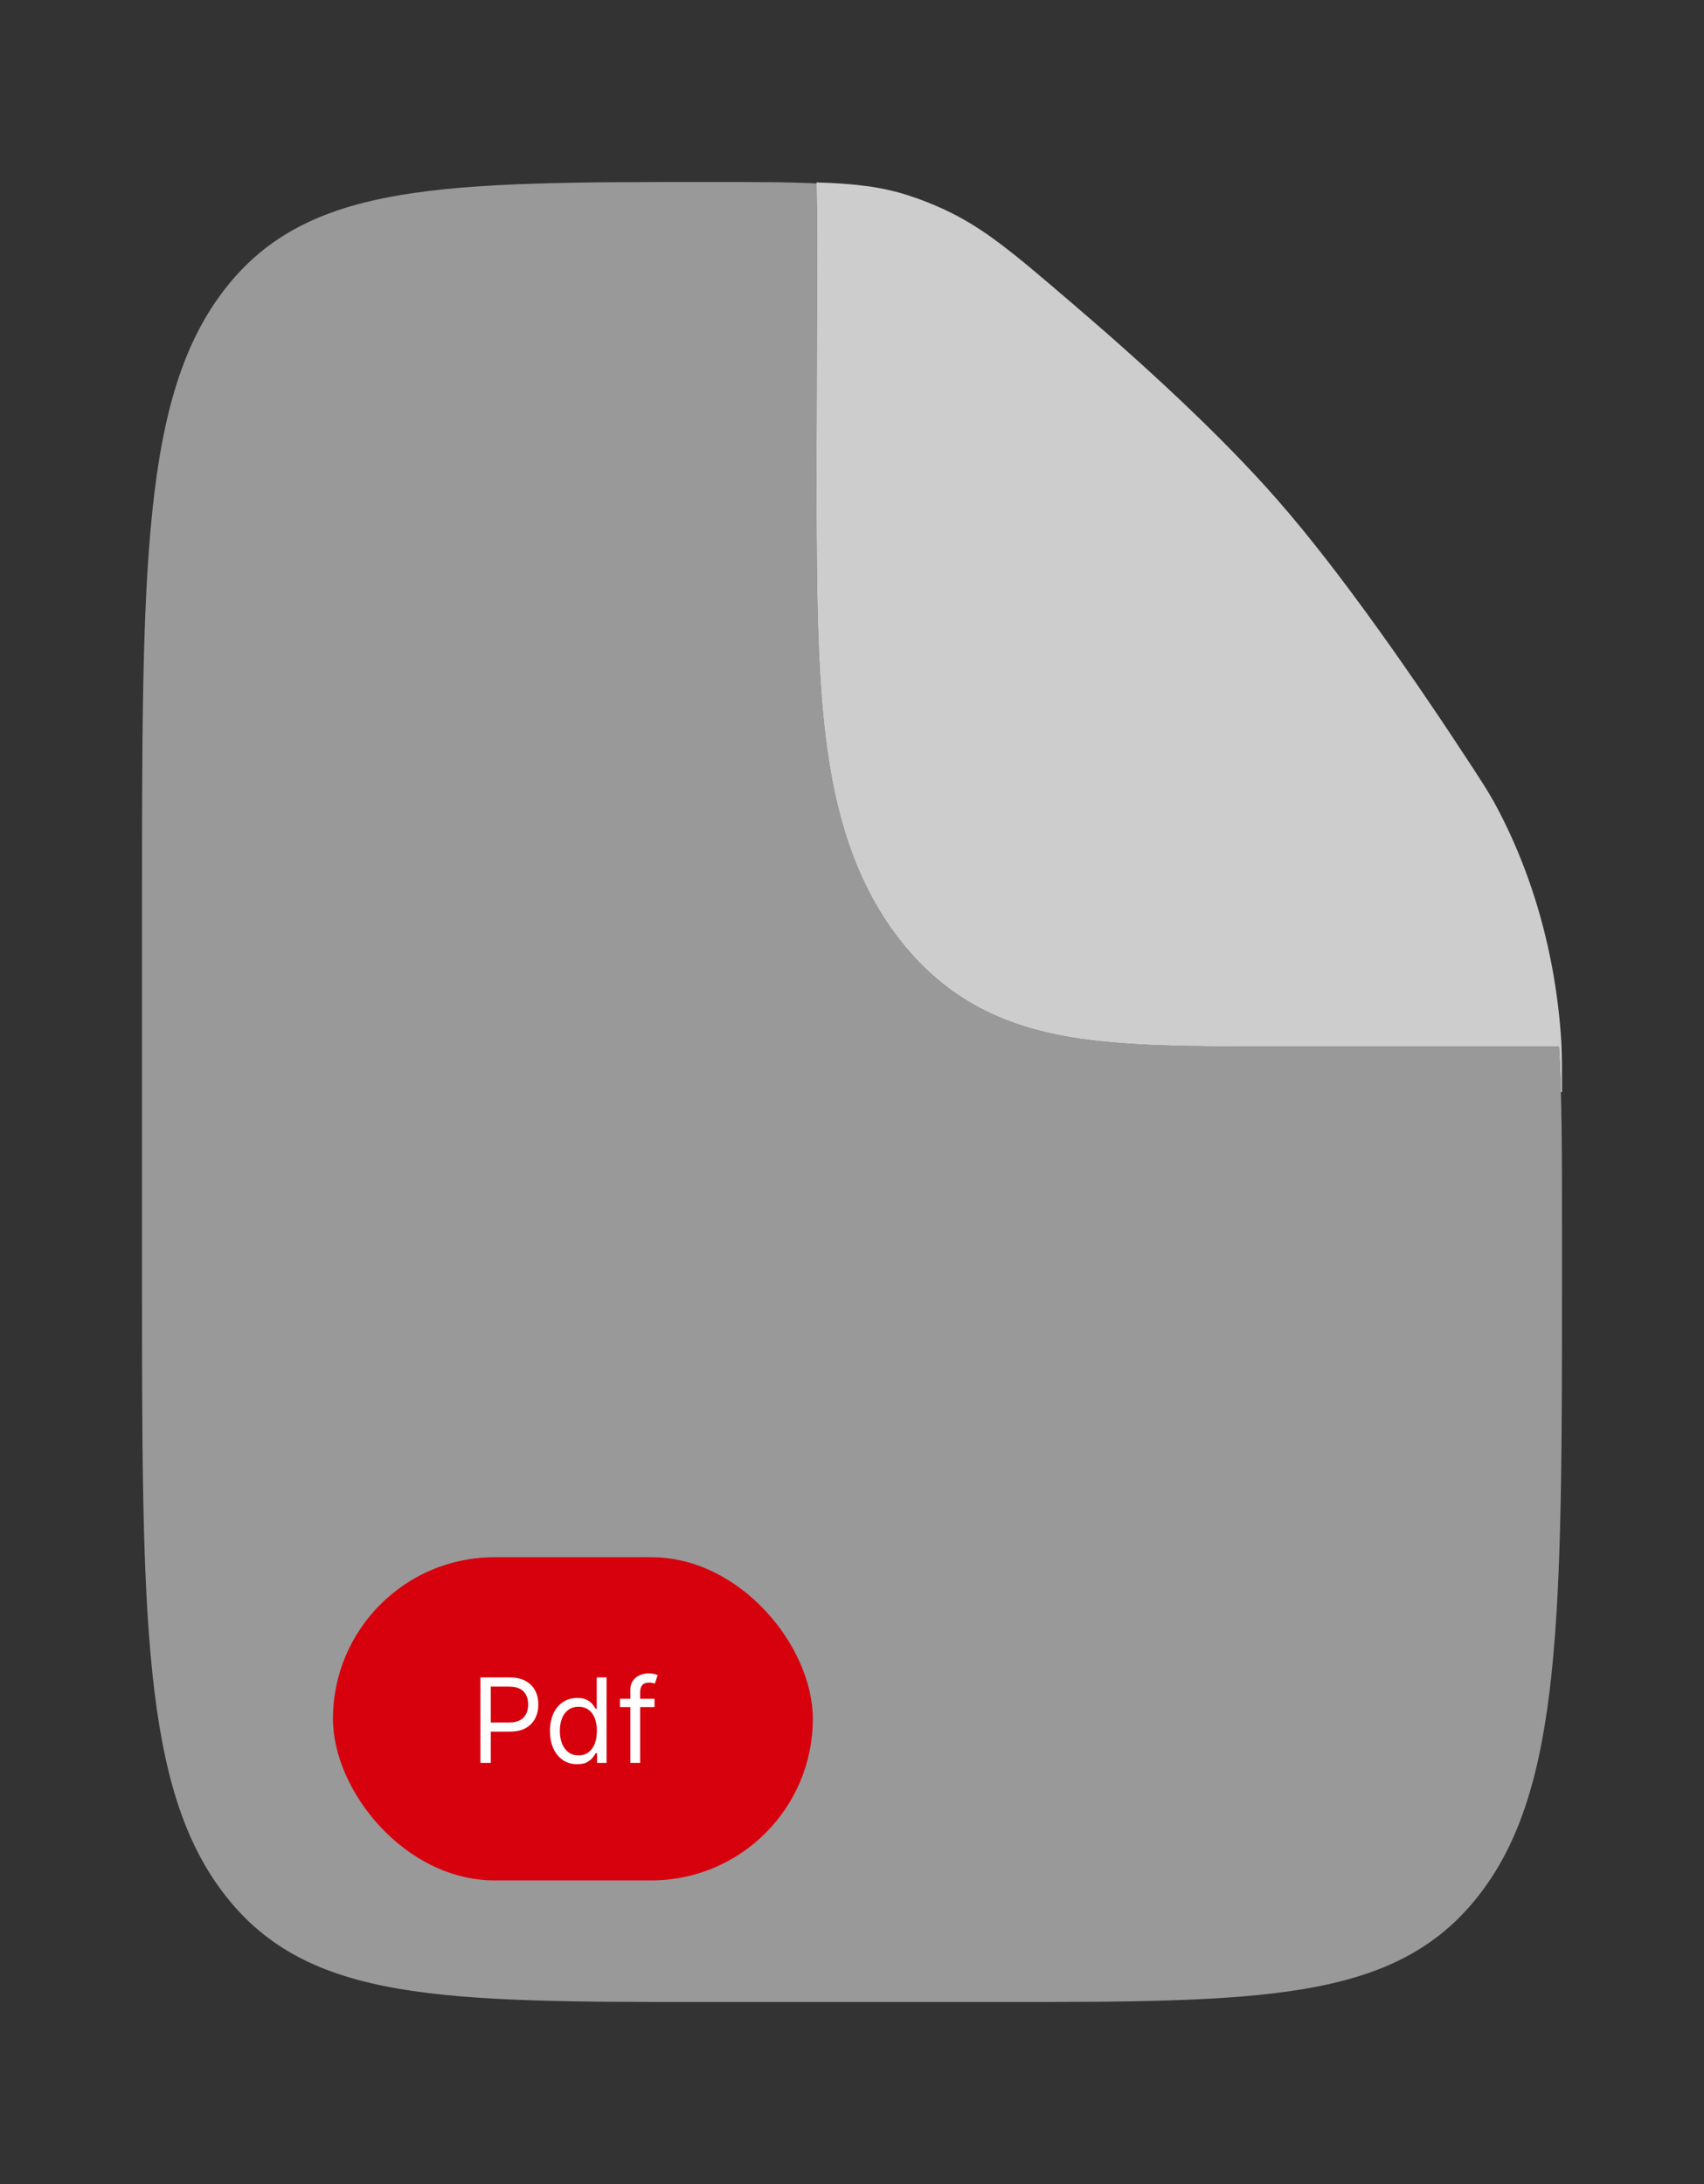 <svg width="174" height="223" viewBox="0 0 174 223" fill="none" xmlns="http://www.w3.org/2000/svg">
<rect x="0" y="0" width="174" height="223" fill="#333333" stroke="none"/>
<path opacity="0.5" fill-rule="evenodd" clip-rule="evenodd" d="M101.5 204.417H72.5C45.16 204.417 31.487 204.417 22.997 193.527C14.5 182.646 14.5 165.122 14.5 130.083V92.917C14.5 57.878 14.5 40.354 22.997 29.473C31.487 18.583 45.233 18.583 72.718 18.583C77.111 18.583 80.627 18.583 83.593 18.741C83.498 19.485 83.448 20.237 83.448 21.008L83.375 47.341C83.375 57.534 83.375 66.547 84.136 73.804C84.963 81.674 86.855 89.544 91.872 95.974C96.874 102.385 103.023 104.819 109.163 105.879C114.826 106.854 121.858 106.854 129.811 106.854H159.188C159.5 111.816 159.5 117.911 159.5 126.023V130.083C159.5 165.122 159.5 182.646 151.003 193.527C142.513 204.417 128.84 204.417 101.5 204.417Z" fill="white"/>
<path d="M83.448 20.999L83.375 47.341C83.375 57.534 83.375 66.538 84.136 73.804C84.963 81.674 86.855 89.544 91.872 95.964C96.874 102.385 103.023 104.819 109.163 105.879C114.826 106.854 121.858 106.854 129.811 106.854H159.188C159.283 108.294 159.348 109.837 159.391 111.5H159.5C159.5 109.01 159.5 107.765 159.427 106.297C158.869 97.467 156.47 88.992 152.482 81.757C151.8 80.568 151.336 79.862 150.416 78.44C144.666 69.632 137.098 58.649 130.5 51.104C124.627 44.377 116.573 37.027 109.547 31.025C103.515 25.859 100.5 23.276 96.36 21.362C95.156 20.809 93.931 20.332 92.691 19.931C89.907 19.048 87.196 18.741 83.375 18.63L83.448 20.999Z" fill="#CDCDCD"/>
<rect x="34" y="159" width="49" height="33" rx="16.5" fill="#D7000D"/>
<path d="M49.057 180V171.273H52.006C52.69 171.273 53.25 171.396 53.685 171.643C54.122 171.888 54.446 172.219 54.656 172.636C54.867 173.054 54.972 173.52 54.972 174.034C54.972 174.548 54.867 175.016 54.656 175.436C54.449 175.857 54.128 176.192 53.693 176.442C53.258 176.689 52.702 176.812 52.023 176.812H49.909V175.875H51.989C52.457 175.875 52.834 175.794 53.118 175.632C53.402 175.47 53.608 175.251 53.736 174.976C53.867 174.697 53.932 174.384 53.932 174.034C53.932 173.685 53.867 173.372 53.736 173.097C53.608 172.821 53.401 172.605 53.114 172.449C52.827 172.29 52.446 172.21 51.972 172.21H50.114V180H49.057ZM58.939 180.136C58.394 180.136 57.912 179.999 57.494 179.723C57.077 179.445 56.75 179.053 56.514 178.547C56.278 178.038 56.16 177.438 56.16 176.744C56.16 176.057 56.278 175.46 56.514 174.955C56.75 174.449 57.078 174.058 57.499 173.783C57.919 173.507 58.405 173.369 58.956 173.369C59.382 173.369 59.719 173.44 59.966 173.582C60.216 173.722 60.406 173.881 60.537 174.06C60.67 174.236 60.774 174.381 60.848 174.494H60.933V171.273H61.939V180H60.967V178.994H60.848C60.774 179.114 60.669 179.264 60.533 179.446C60.396 179.625 60.202 179.786 59.949 179.928C59.696 180.067 59.359 180.136 58.939 180.136ZM59.075 179.233C59.479 179.233 59.82 179.128 60.098 178.918C60.376 178.705 60.588 178.411 60.733 178.036C60.878 177.658 60.95 177.222 60.95 176.727C60.95 176.239 60.879 175.811 60.737 175.445C60.595 175.075 60.385 174.788 60.106 174.584C59.828 174.376 59.484 174.273 59.075 174.273C58.649 174.273 58.294 174.382 58.01 174.601C57.729 174.817 57.517 175.111 57.375 175.483C57.236 175.852 57.166 176.267 57.166 176.727C57.166 177.193 57.237 177.616 57.379 177.997C57.524 178.375 57.737 178.676 58.019 178.901C58.303 179.122 58.655 179.233 59.075 179.233ZM66.835 173.455V174.307H63.307V173.455H66.835ZM64.364 180V172.551C64.364 172.176 64.452 171.864 64.628 171.614C64.804 171.364 65.033 171.176 65.314 171.051C65.595 170.926 65.892 170.864 66.204 170.864C66.452 170.864 66.653 170.884 66.81 170.923C66.966 170.963 67.082 171 67.159 171.034L66.869 171.903C66.818 171.886 66.747 171.865 66.656 171.839C66.568 171.814 66.452 171.801 66.307 171.801C65.974 171.801 65.734 171.885 65.587 172.053C65.442 172.22 65.369 172.466 65.369 172.79V180H64.364Z" fill="white"/>
</svg>
